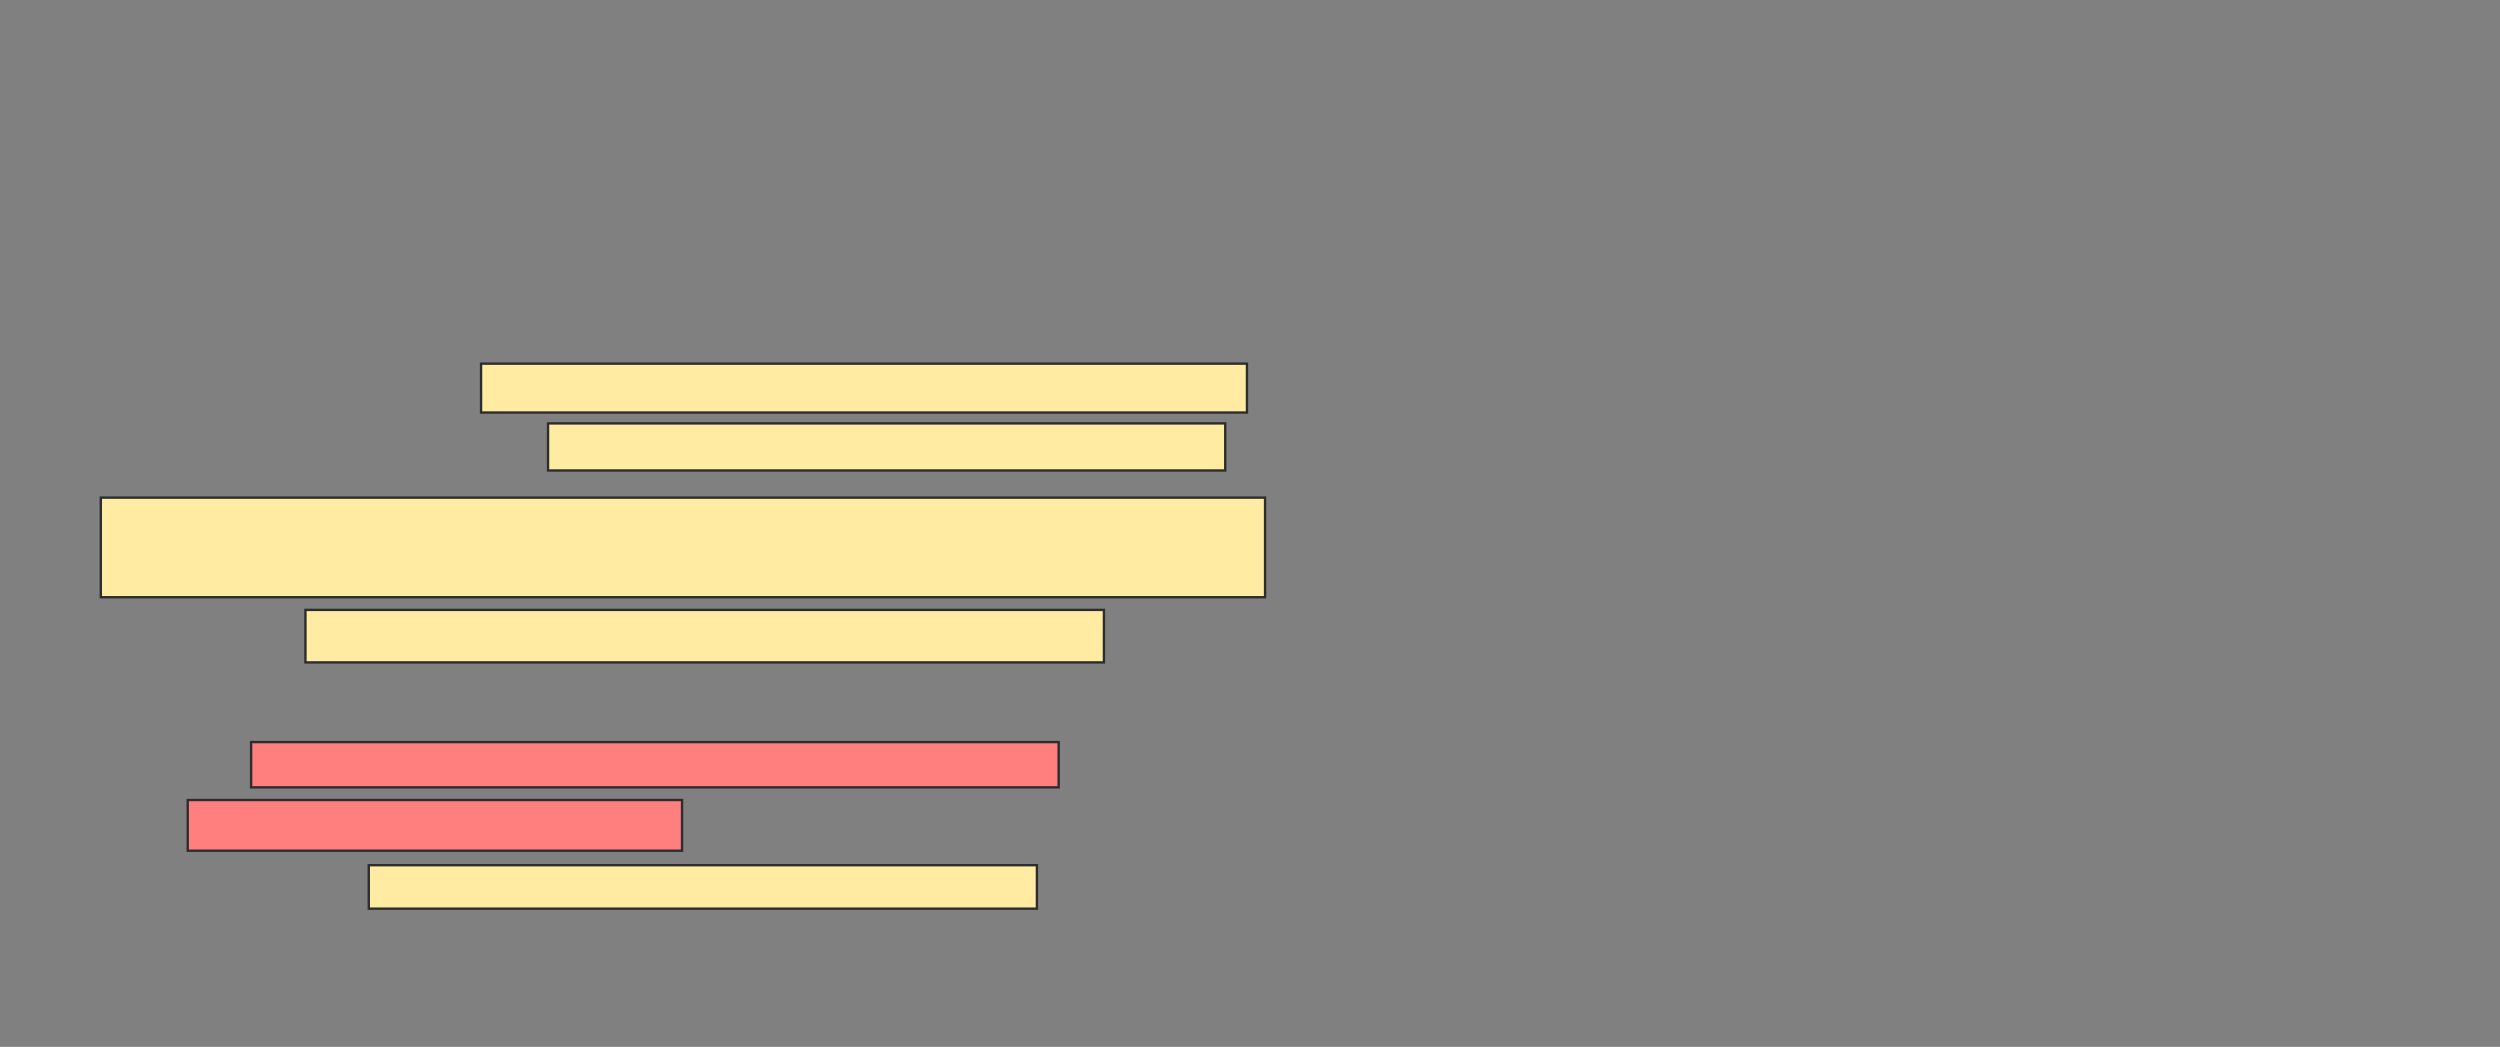<svg xmlns="http://www.w3.org/2000/svg" width="1046" height="438">
 <rect width="100%" height="100%" fill="#808080" stroke="none"/>
 <!-- Created with Image Occlusion Enhanced -->
 <g>
  <title>Labels</title>
 </g>
 <g>
  <title>Masks</title>
  <rect id="70d86dff92c74a44a023bc0b6768c79d-ao-1" height="21.97" width="334.091" y="255.182" x="127.788" stroke="#2D2D2D" fill="#FFEBA2"/>
  <rect id="70d86dff92c74a44a023bc0b6768c79d-ao-2" height="18.182" width="279.545" y="362" x="154.303" stroke="#2D2D2D" fill="#FFEBA2"/>
  <g id="70d86dff92c74a44a023bc0b6768c79d-ao-3">
   <rect height="20.455" width="320.455" y="152.152" x="201.273" stroke="#2D2D2D" fill="#FFEBA2"/>
   <rect height="19.697" width="283.333" y="177.152" x="229.303" stroke="#2D2D2D" fill="#FFEBA2"/>
   <rect height="41.667" width="487.121" y="208.212" x="42.182" stroke="#2D2D2D" fill="#FFEBA2"/>
  </g>
  <g id="70d86dff92c74a44a023bc0b6768c79d-ao-4" class="qshape">
   <rect height="18.939" width="337.879" y="310.485" x="105.061" stroke="#2D2D2D" fill="#FF7E7E" class="qshape"/>
   <rect height="21.212" width="206.818" y="334.727" x="78.545" stroke="#2D2D2D" fill="#FF7E7E" class="qshape"/>
  </g>
 </g>
</svg>